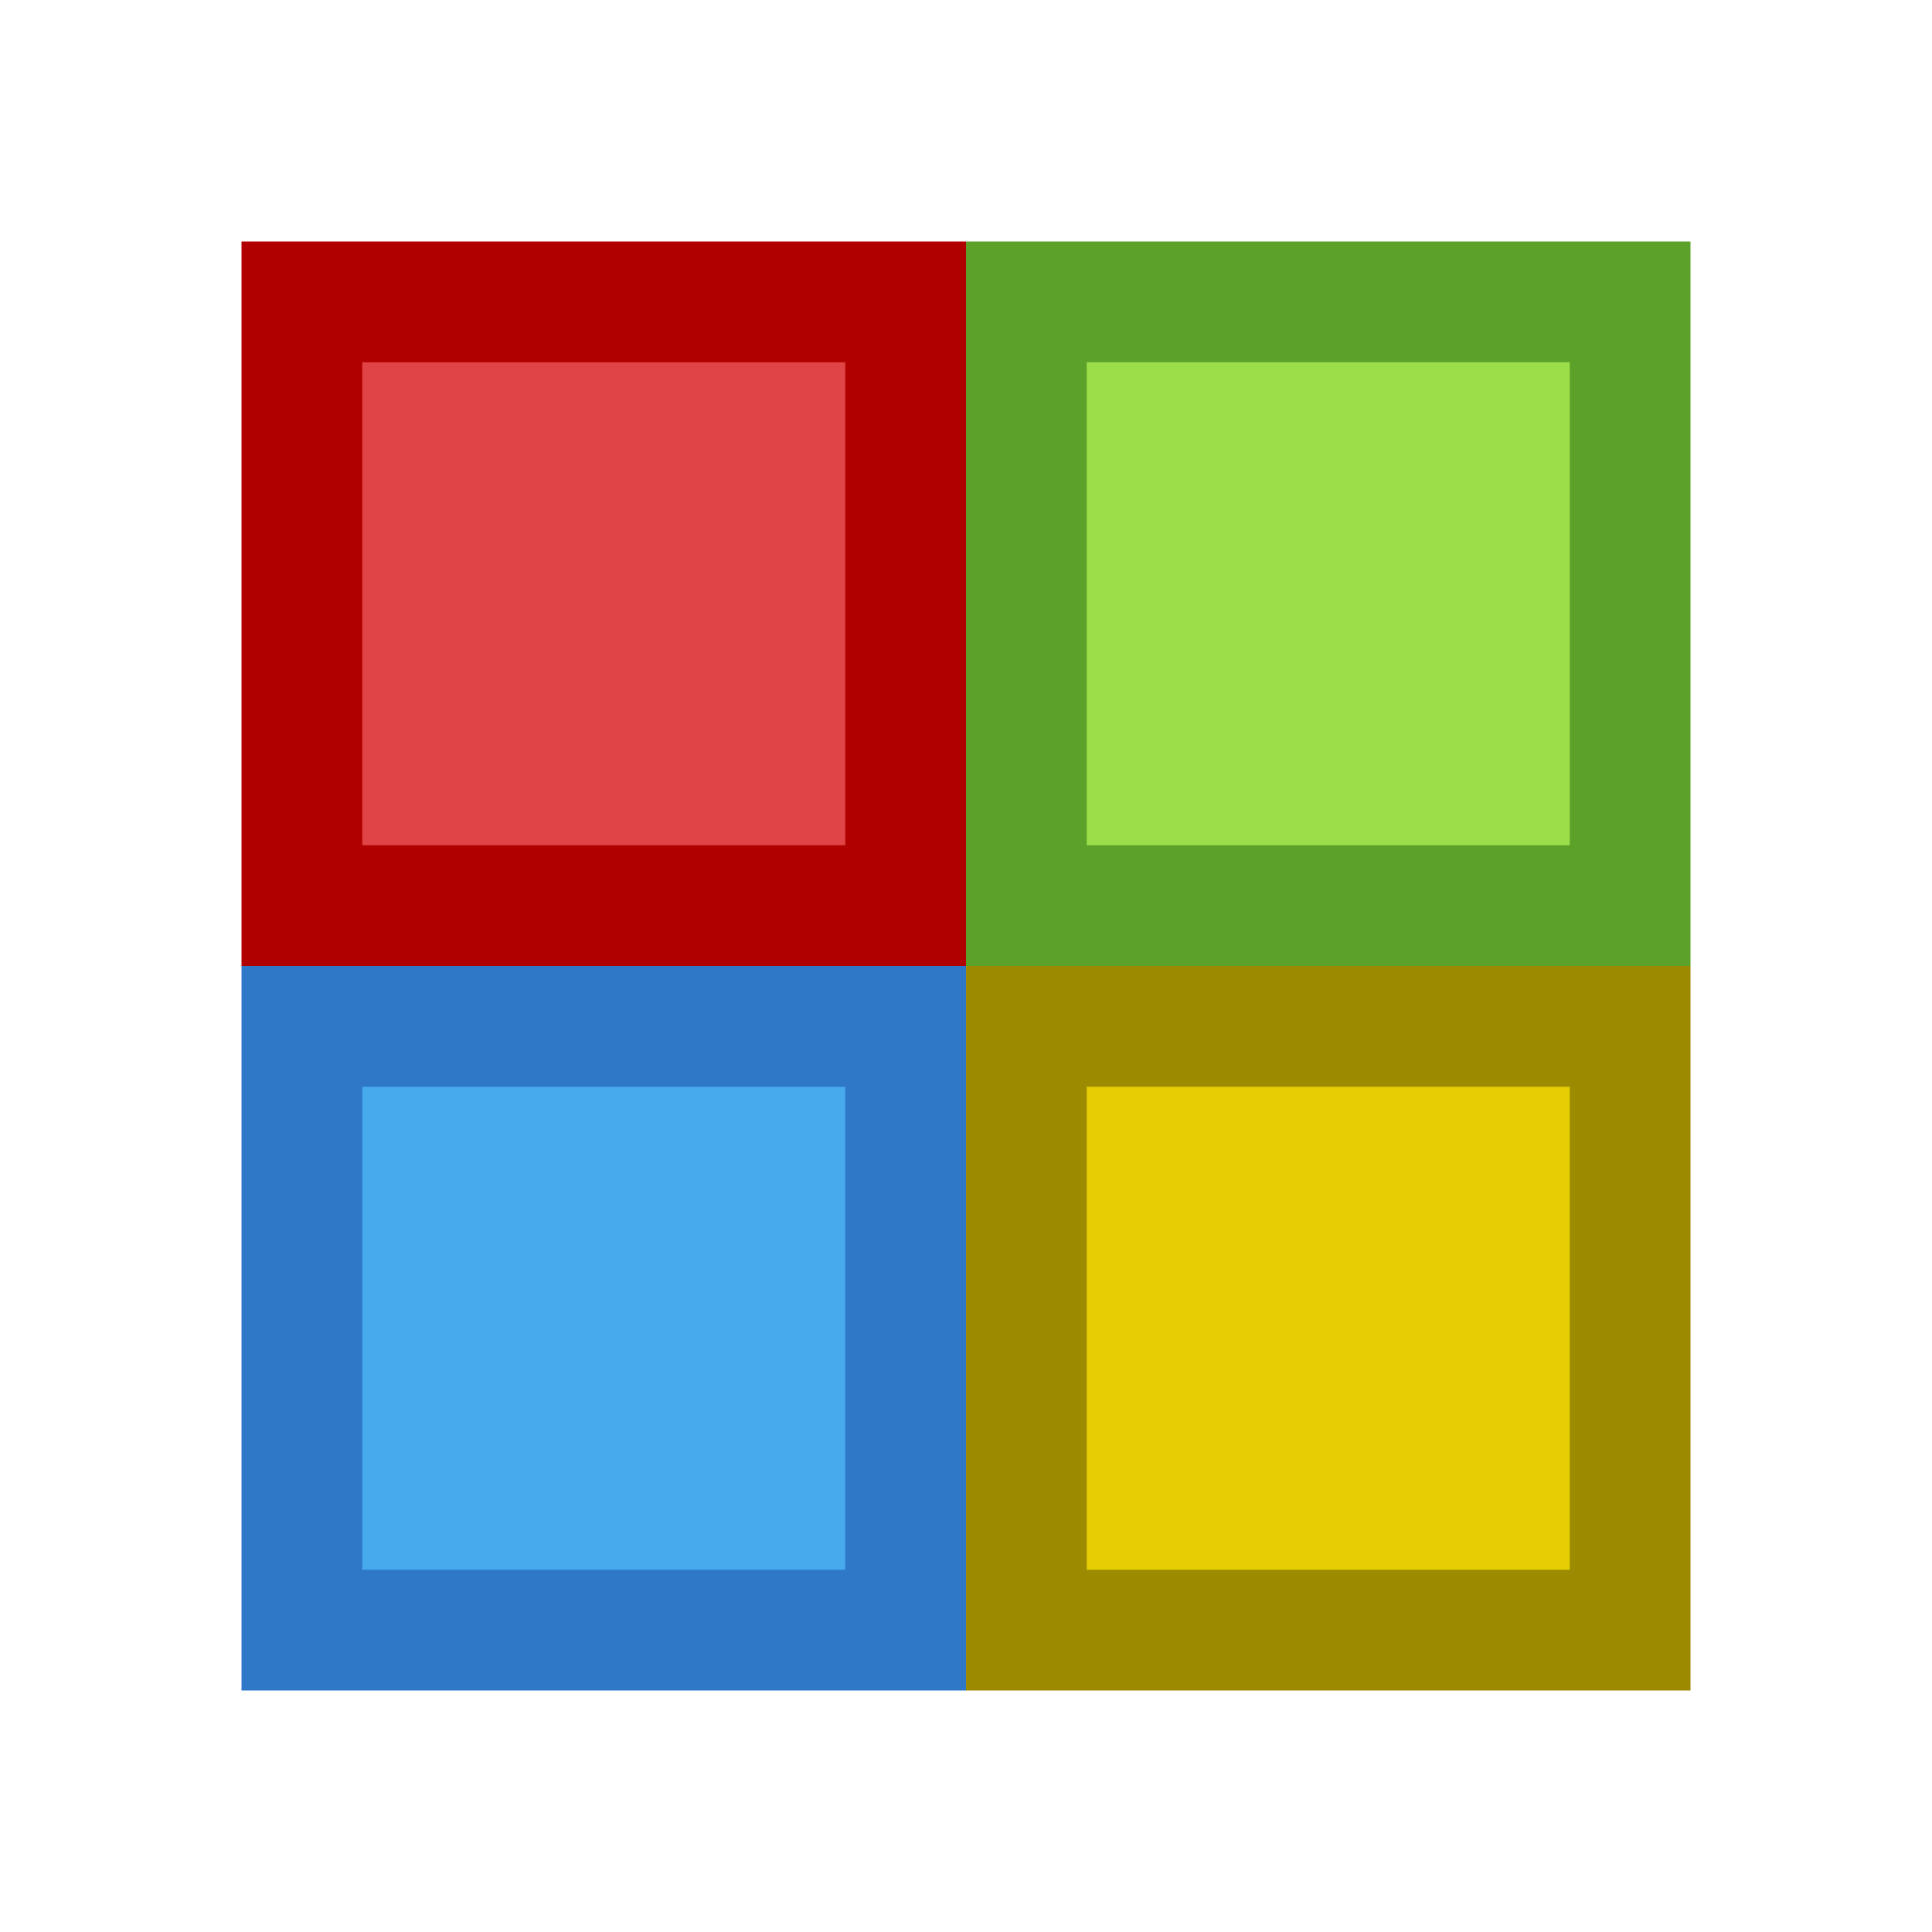 <svg viewBox="0 0 16 16" xmlns="http://www.w3.org/2000/svg"><path d="m2.5 2.5v5h5v-5z" fill="#e04447" stroke="#b10000"/><path d="m8.5 2.5v5h5v-5z" fill="#9cde4a" stroke="#5ca12a"/><path d="m8.5 8.5v5h5v-5z" fill="#e7cd03" stroke="#9c8b00"/><path d="m2.5 8.5v5h5v-5z" fill="#46aaec" stroke="#2f78c8"/></svg>